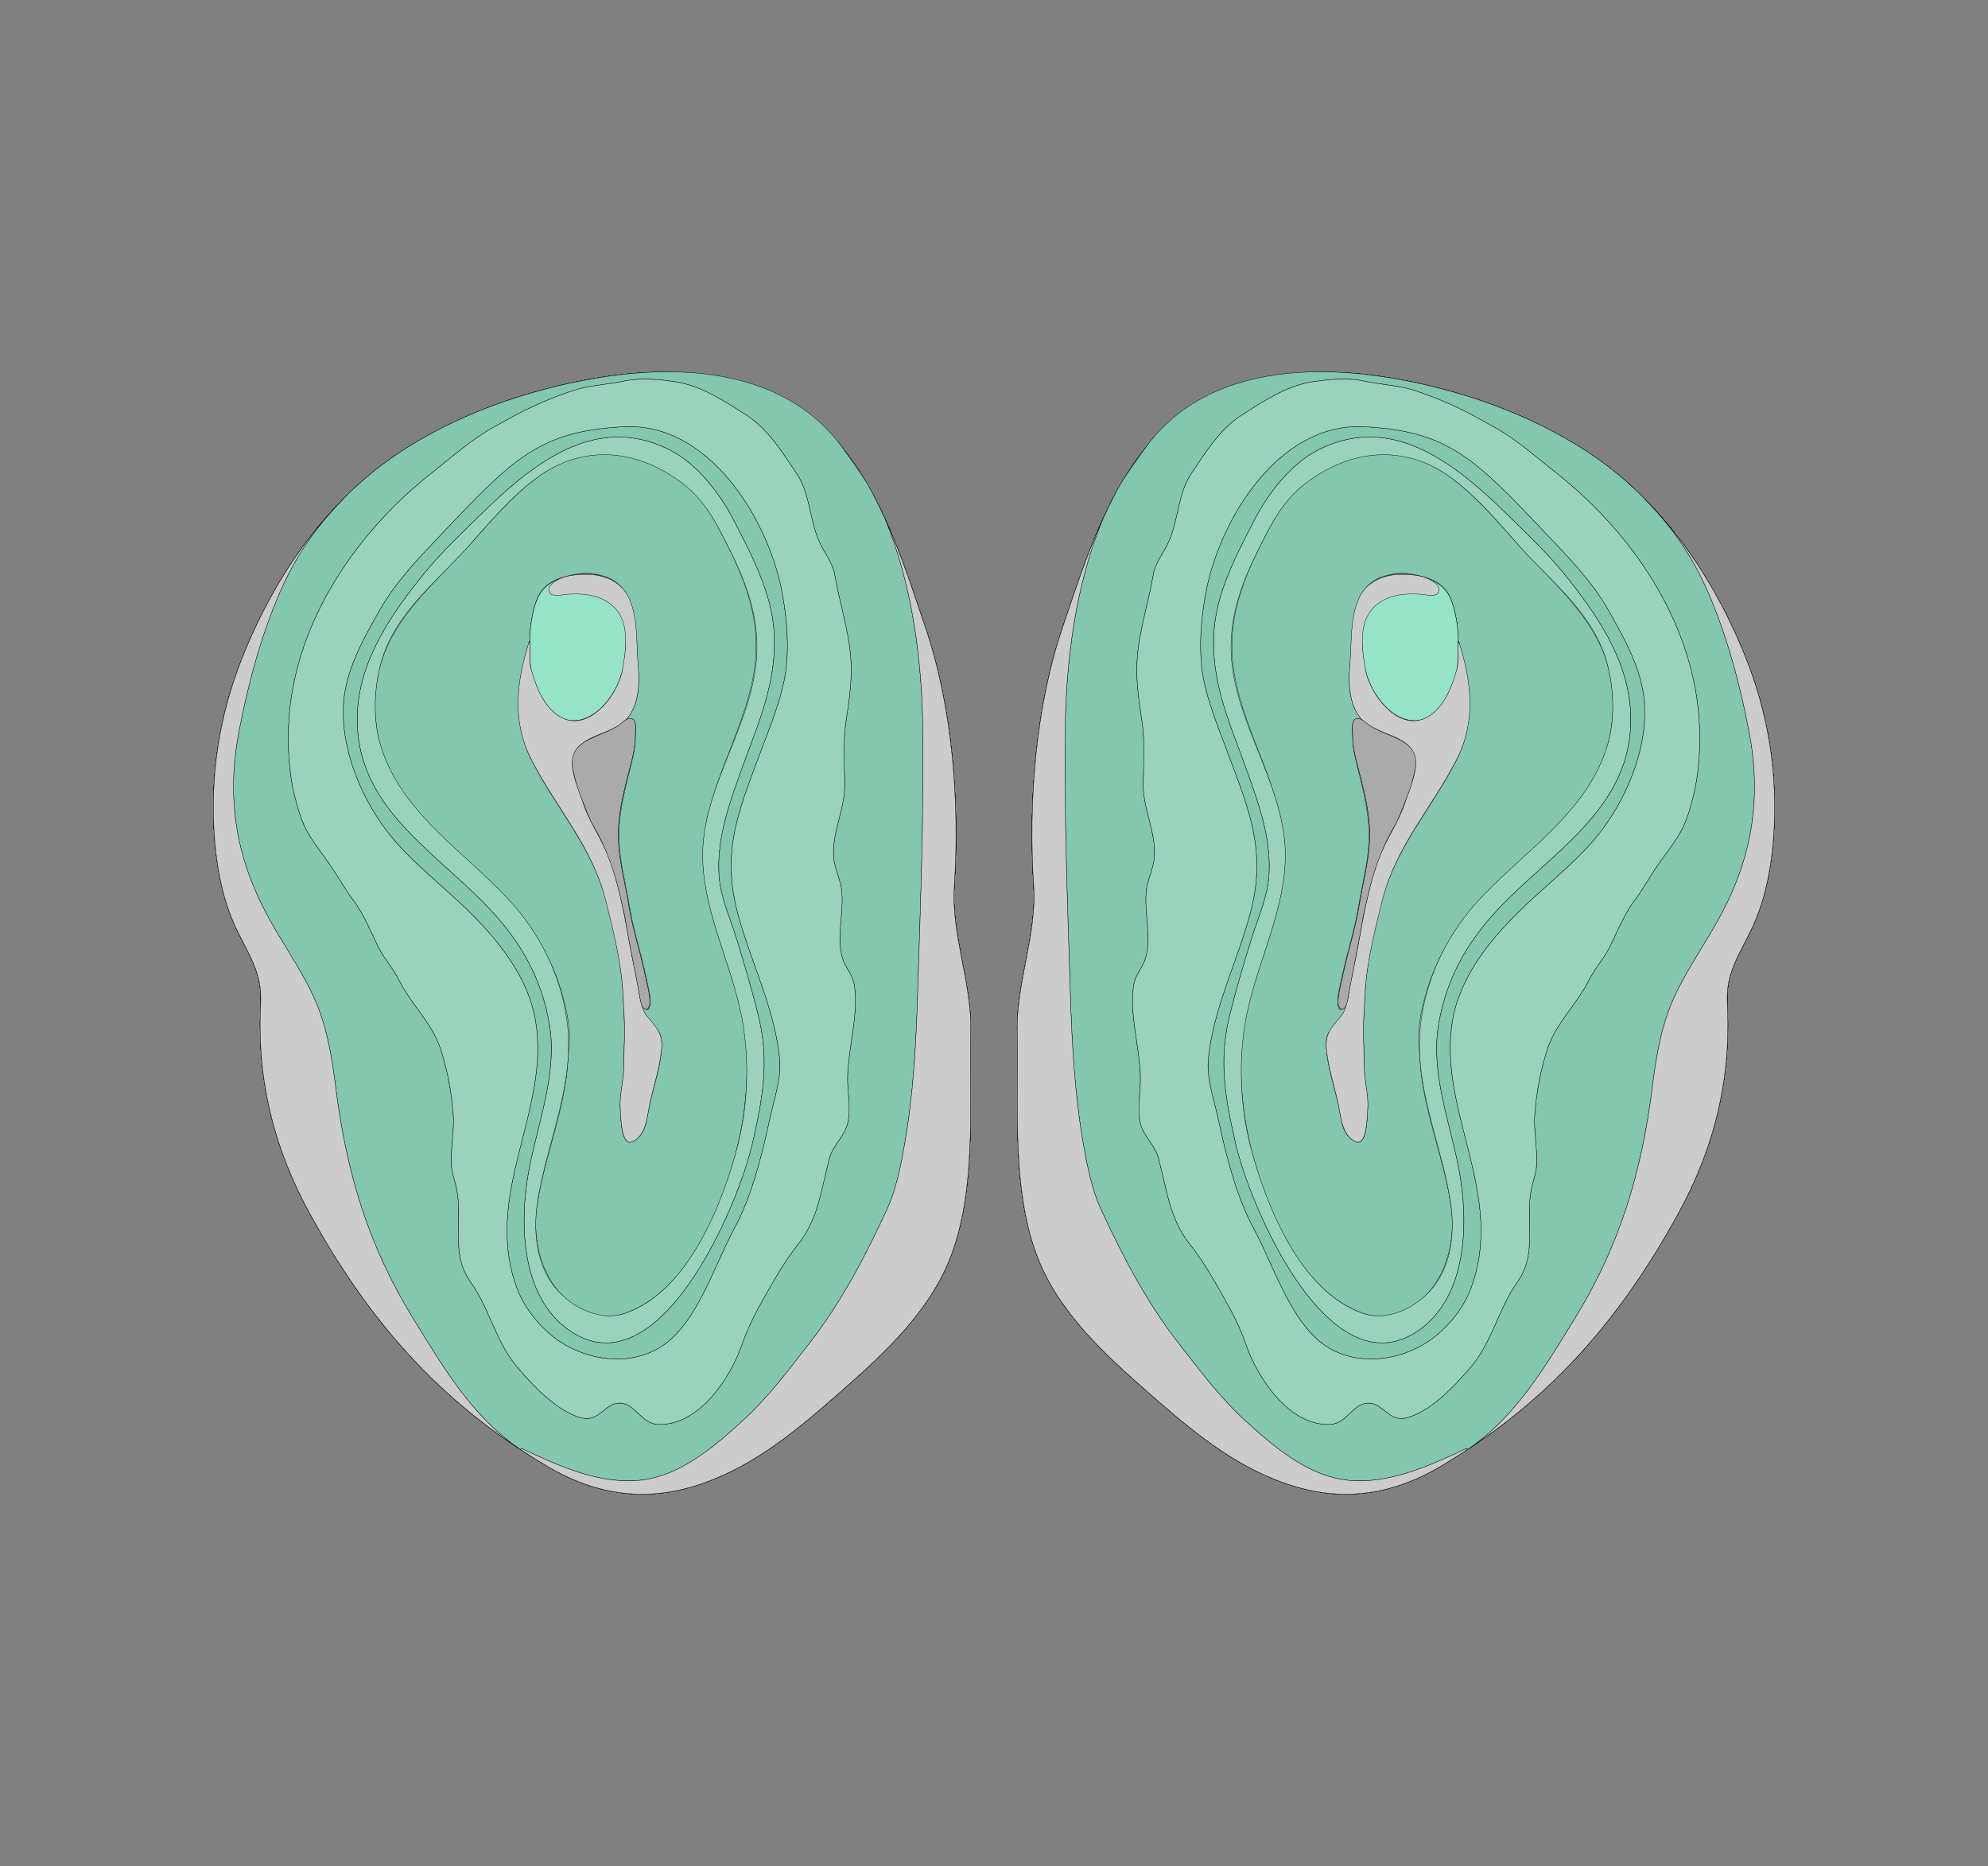 <?xml version="1.0" encoding="utf-8"?>
<!-- Generator: Adobe Illustrator 16.0.0, SVG Export Plug-In . SVG Version: 6.00 Build 0)  -->
<!DOCTYPE svg PUBLIC "-//W3C//DTD SVG 1.1//EN" "http://www.w3.org/Graphics/SVG/1.1/DTD/svg11.dtd">
<svg version="1.1" id="Layer_1" xmlns="http://www.w3.org/2000/svg" xmlns:xlink="http://www.w3.org/1999/xlink" x="0px" y="0px"
	 width="5456px" height="5120px" viewBox="0 0 5456 5120" enable-background="new 0 0 5456 5120" xml:space="preserve">
<rect x="0" y="0" width="5456" height="5120" fill="#808080" stroke="none"/>
<g>
	<g transform="scale(1.0)">
		<g id="_x31_80608862" transform=" scale(1.0, 1.0)">
			<path id="_x31_80608864" fill="#BFDAE3" stroke="#000000" d="M4789.268,1800.138c62.76,155.563,91.904,324.436,77.529,505.057
				c-6.451,80.988-23.543,166.396-58.135,240.344c-34.15,72.976-72.643,121.615-68.164,207.237
				c10.926,208.706-35.773,398.145-137.225,581.639c-163.668,296.021-358.303,516.117-649.521,688.853
				c-124.877,74.07-256.131,97.636-397.098,56.161c-152.174-44.787-272.051-142.286-389.465-244.914
				c-116.752-102.034-242.395-212.936-307.719-356.767c-86.634-190.751-63.264-441.343-67.691-647.354
				c-2.893-134.642,53.951-264.66,45.223-398.733c-15.137-232.523,5.031-492.518,80.525-713.923
				c57.359-168.212,111.775-345.028,223.938-486.044c158.398-199.156,416.201-234.281,655.875-197.701
				c239.867,36.606,502.395,135.578,681.672,301.246C4617.9,1463.586,4718.744,1625.322,4789.268,1800.138z"/>
			<path id="_x31_80608865" fill="#B0FFB8" stroke="#000000" d="M4789.256,1800.121c-70.518-174.809-171.357-336.547-310.25-464.887
				c-179.271-165.666-441.799-264.638-681.658-301.246c-239.668-36.587-497.473-1.453-655.865,197.695
				c-112.164,141.018-166.586,317.829-223.939,486.031c-75.5,221.395-95.674,481.39-80.537,713.906
				c8.73,134.07-48.119,264.087-45.223,398.725c4.426,206.008-18.936,456.596,67.686,647.342
				c65.326,143.835,190.965,254.733,307.709,356.762c117.416,102.628,237.291,200.129,389.461,244.913
				c140.963,41.476,272.217,17.906,397.1-56.156c291.219-172.733,485.844-392.821,649.514-688.84
				c101.449-183.49,148.154-372.922,137.23-581.626c-4.484-85.621,34.012-134.261,68.158-207.231
				c34.594-73.946,51.686-159.358,58.135-240.341C4881.158,2124.557,4852.02,1955.68,4789.256,1800.121z M3876.35,2142.085
				c-5.055,20.516-12.537,39.063-20.359,58.561c-9.145,22.79-16.627,45.215-29.148,66.489
				c-37.893,64.395-61.113,135.449-76.646,208.232c-3.234,15.173-7.65,30.111-10.119,45.434
				c-12.338,76.504-26.094,137.01-38.625,206.098c-1.621,8.96-4.479,44.249-19.363,41.756c-20.688-3.457-2.029-65.785,0.389-78.245
				c10.393-53.542,26.07-105.835,38.615-158.878c7.676-32.494,11.684-65.512,18.578-98.081c0.055-0.274,0.115-0.545,0.172-0.818
				c9.717-48.779,19.752-97.024,19.217-147.038c-0.527-50.236-11.557-99.251-23.631-147.768
				c-10.139-40.731-23.42-79.706-23.127-122.187c0.068-10.287-3.906-38.156,8.193-43.329c14.838-6.333,33.438,16.725,45.023,22.38
				c9.133,4.463,17.5,9.938,26.963,13.617c18.543,7.207,38.656,15.939,56.049,25.514c16.973,9.349,31.65,24.14,35.68,43.775
				C3888.523,2098.661,3881.359,2121.73,3876.35,2142.085z"/>
			<path id="_x31_80608866" fill="#9AD2BD" stroke="#000000" d="M4789.256,1800.121c-70.518-174.809-171.357-336.547-310.25-464.887
				c-179.271-165.666-441.799-264.638-681.658-301.246c-239.668-36.587-497.473-1.453-655.865,197.695
				c-112.164,141.018-166.586,317.829-223.939,486.031c-75.5,221.395-95.674,481.39-80.537,713.906
				c8.73,134.07-48.119,264.087-45.223,398.725c4.426,206.008-18.936,456.596,67.686,647.342
				c65.326,143.835,190.965,254.733,307.709,356.762c117.416,102.628,237.291,200.129,389.461,244.913
				c140.963,41.476,272.217,17.906,397.1-56.156c291.219-172.733,485.844-392.821,649.514-688.84
				c101.449-183.49,148.154-372.922,137.23-581.626c-4.484-85.621,34.012-134.261,68.158-207.231
				c34.594-73.946,51.686-159.358,58.135-240.341C4881.158,2124.557,4852.02,1955.68,4789.256,1800.121z M3876.35,2142.085
				c-5.055,20.516-12.537,39.063-20.359,58.561c-9.145,22.79-16.627,45.215-29.148,66.489
				c-37.893,64.395-61.113,135.449-76.646,208.232c-3.234,15.173-7.65,30.111-10.119,45.434
				c-12.338,76.504-26.094,137.01-38.625,206.098c-1.621,8.96-4.479,44.249-19.363,41.756c-20.688-3.457-2.029-65.785,0.389-78.245
				c10.393-53.542,26.07-105.835,38.615-158.878c7.676-32.494,11.684-65.512,18.578-98.081c0.055-0.274,0.115-0.545,0.172-0.818
				c9.717-48.779,19.752-97.024,19.217-147.038c-0.527-50.236-11.557-99.251-23.631-147.768
				c-10.139-40.731-23.42-79.706-23.127-122.187c0.068-10.287-3.906-38.156,8.193-43.329c14.838-6.333,33.438,16.725,45.023,22.38
				c9.133,4.463,17.5,9.938,26.963,13.617c18.543,7.207,38.656,15.939,56.049,25.514c16.973,9.349,31.65,24.14,35.68,43.775
				C3888.523,2098.661,3881.359,2121.73,3876.35,2142.085z"/>
			<path id="_x31_80608867" fill="#9AD2BD" stroke="#000000" d="M4789.256,1800.121c-70.518-174.809-171.357-336.547-310.25-464.887
				c-179.271-165.666-441.799-264.638-681.658-301.246c-239.668-36.587-497.473-1.453-655.865,197.695
				c-112.164,141.018-166.586,317.829-223.939,486.031c-75.5,221.395-95.674,481.39-80.537,713.906
				c8.73,134.07-48.119,264.087-45.223,398.725c4.426,206.008-18.936,456.596,67.686,647.342
				c65.326,143.835,190.965,254.733,307.709,356.762c117.416,102.628,237.291,200.129,389.461,244.913
				c140.963,41.476,272.217,17.906,397.1-56.156c291.219-172.733,485.844-392.821,649.514-688.84
				c101.449-183.49,148.154-372.922,137.23-581.626c-4.484-85.621,34.012-134.261,68.158-207.231
				c34.594-73.946,51.686-159.358,58.135-240.341C4881.158,2124.557,4852.02,1955.68,4789.256,1800.121z M3876.35,2142.085
				c-5.055,20.516-12.537,39.063-20.359,58.561c-9.145,22.79-16.627,45.215-29.148,66.489
				c-37.893,64.395-61.113,135.449-76.646,208.232c-3.234,15.173-7.65,30.111-10.119,45.434
				c-12.338,76.504-26.094,137.01-38.625,206.098c-1.621,8.96-4.479,44.249-19.363,41.756c-20.688-3.457-2.029-65.785,0.389-78.245
				c10.393-53.542,26.07-105.835,38.615-158.878c7.676-32.494,11.684-65.512,18.578-98.081c0.055-0.274,0.115-0.545,0.172-0.818
				c9.717-48.779,19.752-97.024,19.217-147.038c-0.527-50.236-11.557-99.251-23.631-147.768
				c-10.139-40.731-23.42-79.706-23.127-122.187c0.068-10.287-3.906-38.156,8.193-43.329c14.838-6.333,33.438,16.725,45.023,22.38
				c9.133,4.463,17.5,9.938,26.963,13.617c18.543,7.207,38.656,15.939,56.049,25.514c16.973,9.349,31.65,24.14,35.68,43.775
				C3888.523,2098.661,3881.359,2121.73,3876.35,2142.085z M4001.771,1774.009c-0.367,23.142,0.742,49.249-5.426,71.713
				c-13.918,50.657-50.389,131.318-113.838,131.423c-42.49,0.063-77.506-30.604-101.01-63.665
				c-31.178-43.844-41.789-92.551-43.074-145.603c-0.82-33.96-13.949-66.68-12.797-100.857
				c1.211-35.749,32.951-70.067,65.252-81.447c40.461-14.252,60.188-13.515,95.93-6.058c34.949,7.282,67.74,18.041,87.566,50.244
				c12.037,19.552,18.414,47.874,22.529,70.202C4001.402,1724.354,4002.17,1749.264,4001.771,1774.009z"/>
			<path id="_x31_80608868" fill="#82C7AE" stroke="#000000" d="M4321.791,3618.343
				c123.633-200.473,183.404-401.142,212.746-633.438c10.971-86.879,24.654-172.522,62.008-252.52
				c36.607-78.395,87.854-149.069,128.35-225.414c85.861-161.908,109.594-322.102,75.033-501.422
				c-12.623-65.547-27.643-130.879-46.178-195.159c-18.078-62.645-39.494-124.293-65.311-184.138
				c-41.508-96.208-96.418-176.42-167.611-250.083c-2.615-2.694-5.229-5.393-7.871-8.062c2.648,2.678,10.484,10.748,7.871,8.062
				c-20.85-21.442-20.85-21.442-41.822-40.938c-178.785-166.189-441.797-264.633-681.658-301.242
				c-239.668-36.583-508.377-9.654-655.865,197.698c-63.766,89.647-65.24,92.797-87.346,136.045
				c-17.564,34.366-18.74,39.62-26.998,55.422c-75.057,179.484-101.324,389.406-103.76,572.625
				c-3.227,243.895,6.498,489.076,14.178,732.856c4.322,137.247,11.822,274.874,35.615,410.304
				c10.934,62.227,23.031,124.574,49.633,181.994c58.744,126.797,124.154,252.367,210.393,362.925
				c58.104,74.486,114.738,151.099,184.975,214.845c48.014,43.584,100.813,90.201,159.773,122.334
				c34.77,19.268,71.688,33.557,111.039,39.231c114.375,16.494,233.746-37.982,334.814-85.375c0.246,0.683,0.484,1.226,0.465,1.219
				c0.604-0.404,1.199-0.815,1.801-1.222c0.199,0.971,0.711,2.193,0.859,2.57c2.381-1.568,4.768-3.133,7.135-4.707
				C4162.227,3884.113,4241.053,3749.242,4321.791,3618.343z M4035.92,3751.611c-43.258,50.574-110.395,122.52-176.68,138.799
				c-48.223,11.857-64.137-42.748-105.51-40.666c-43.922,2.229-56.242,57.27-105.477,58.522
				c-110.928,2.833-197.318-127.606-229.361-221.291c-15.508-45.336-36.586-85.2-59.867-126.578
				c-27.643-49.129-57.162-100.825-92.26-144.941c-58.395-73.41-63.652-151.867-87.377-238.301
				c-10.182-37.11-41.273-58.351-50.023-97.106c-9.553-42.255,2.051-86.693,0.479-129.434
				c-2.928-79.991-28.893-162.474-19.295-241.995c3.443-28.577,16.619-42.019,27.691-65.102
				c28.611-59.673-0.996-140.154,8.635-205.277c4.246-28.711,19.229-57.086,21.357-86.175
				c5.084-69.285-31.504-132.117-30.488-200.968c0.855-57.589,4.951-115.557-3.564-172.399
				c-8.611-57.385-17.666-116.824-12.906-174.976c6.234-76.159,31.176-151.972,44.146-227.421
				c5.389-31.299,27.209-57.993,40.453-86.117c29.191-62.025,25.861-134.457,64.119-191.281
				c38.203-56.754,77.721-120.973,136.5-158.961c59.383-38.381,124.367-80.863,192.828-91.802
				c42.449-6.786,99.896-12.301,142.385-2.746c38.785,8.717,94.684,12.251,131.404,23.339
				c43.016,12.989,82.713,29.181,123.227,47.959c37.912,17.572,62.969,32.371,104.121,55.098
				c61.801,34.131,115.76,82.684,170.871,126.135c203.66,160.605,369.701,400.387,390.9,665.863
				c5.725,71.746,2.053,153.366-15.783,223.403c-22.713,89.155-37.197,103.711-89.176,175.557
				c-24.932,34.459-55.879,89.197-69.568,105.44c-21.158,25.106-47.42,81.059-61.42,112.473
				c-23.676,53.098-41.166,61.014-67.166,111.793c-33.908,66.228-88.992,114.191-112.609,186.527
				c-18.555,56.821-29.387,116.081-34.27,175.603c-4.033,49.271,7.975,97.274,4.473,145.689
				c-1.559,21.607-10.502,42.317-14.512,64.104c-16.51,89.52,17.672,175.287-37.479,252.445
				C4112.375,3590.072,4095.533,3681.89,4035.92,3751.611z"/>
			<path id="_x31_80608872" fill="#82C7AE" stroke="#000000" d="M3717.494,1943.223c-16.424-36.621-15.846-80.475-12.146-119.598
				c4.863-51.455,1.414-128.739,26.596-183.229c12.121-26.228,30.879-47.176,60.385-57.417
				c35.875-12.455,64.863-11.984,95.518-5.193c34.752,7.697,67.355,18.881,86.939,51.599c11.889,19.862,18.105,48.532,22.088,71.127
				c4.361,24.686,5.01,49.852,4.494,74.848l1.475-15.549c34.391,112.561,48.254,222.272-8.129,330.854
				c-68.584,132.092-166.105,236.995-203.643,385.737c-21.693,85.927-39.74,156.721-44.545,245.761
				c-2.408,44.702-6.086,93.746-4,138.625c1.412,30.492-0.295,62.667,3.246,93.665c3.436,30.108,9.869,65.304,7.416,96.248
				c-1.35,17.115-1.631,97.074-33.498,81.479c-37.328-18.258-37.488-58.173-44.9-93.542c-10.543-50.331-30.07-104.68-33.926-155.725
				c-0.766-10.162-1.98-27.647,0.762-37.457c4.33-15.516,10.854-19.809,20.871-31.973c5.24-6.357,31.354-36.003,31.793-54.497
				c-4.188,8.357-16.68,15.772-19.521,8.192c-8.195-21.88,0.197-47.777,4.428-69.341c10.602-53.983,26.449-106.65,39.191-160.105
				c7.787-32.75,11.936-66.063,18.957-98.897c0.055-0.274,0.113-0.551,0.166-0.823c9.91-49.174,20.125-97.813,19.828-148.337
				c-0.291-50.747-11.037-100.368-22.83-149.489c-9.895-41.242-22.934-80.744-22.445-123.647
				c0.148-12.651-7.924-59.791,28.129-39.063C3727.666,1964.077,3718.979,1946.533,3717.494,1943.223z M3895.408,2810.115
				c18.188-128.442,76.713-243.959,164.326-337.168c126.486-134.58,299.693-241.485,352.729-429.721
				c23.49-83.353,18.078-187.776-18.162-267.702c-50.604-111.607-151.287-196.459-232.258-286.361
				c-62.043-68.886-150.432-175.599-247.027-219.045c-109.346-49.182-229.012-26.741-329.271,49.374
				c-62.225,47.243-94.443,112.917-128.686,181.388c-44.35,88.671-77.348,176.589-76.133,276.928
				c2.168,180.05,120.439,338.959,142.506,517.283c21.063,170.256-69.217,327.934-103.324,489.85
				c-24.748,117.437-15.258,250.717,13.717,367.283c40.521,163.05,135.734,390.978,307.014,451.331
				c67.996,23.957,135.619-6.079,179.643-57.121c57.098-66.206,74.307-158.789,61.379-241.422
				c-20.926-133.827-75.748-258-84.223-390.6C3895.383,2879.208,3890.232,2846.718,3895.408,2810.115z"/>
			<path id="_x31_80608871" fill="#9AD2BD" stroke="#000000" d="M3612.561,1237.179c-71.246,37.583-132.975,117.864-169.348,188.376
				c-49.494,95.947-105.395,200.012-111.865,310.02c-7.959,135.361,42.494,246.236,87.17,369.684
				c34.168,94.458,69.709,191.059,64.332,292.113c-3.373,63.258-29.682,117.527-48.098,177.408
				c-22.297,72.48-44.781,147.04-62.127,220.424c-28.104,118.918-9.203,222.909,17.918,340.884
				c42.201,183.511,258.551,678.519,499.656,516.637c139.799-93.86,141.014-304.823,113.117-448.486
				c-24.973-128.605-77.842-262.538-54.762-395.366c21.543-123.923,76.865-221.776,161.322-312.437
				c143.689-154.26,357.408-271.842,365.6-508.188c5.301-152.977-77.52-280.888-168.557-396.5
				c-32.746-41.594-68.848-80.709-106.207-117.299C4052.008,1328.791,3853.404,1110.128,3612.561,1237.179z M4161.84,1489.229
				c79.084,90.623,177.57,165.645,228.918,275.646c36.781,78.771,46.018,190.147,22.814,272.883
				c-52.398,186.857-223.459,291.901-349.887,426.352c-87.576,93.116-145.828,208.033-163.49,335.367
				c-5.029,36.282-5.643,71.675-3.215,106.511c9.139,131.185,61.373,254.34,83.031,386.618
				c13.367,81.685,5.877,178.598-51.168,244.688c-43.986,50.958-119.586,89.321-188.004,66.263
				c-172.338-58.094-267.996-299.67-309.467-460.693c-29.654-115.113-33.049-247.234-8.75-363.729
				c33.506-160.617,123.453-317.577,101.492-485.923c-22.996-176.319-142.551-332.486-145.57-510.708
				c-1.693-99.317,31.043-186.671,75.18-274.881c34.076-68.114,66.131-133.432,128.418-180.802
				c106.85-81.253,227.818-102.89,340.482-51.6C4009.262,1314.658,4089.965,1406.866,4161.84,1489.229z"/>
			<path id="_x31_80608870" fill="#82C7AE" stroke="#000000" d="M4219.721,2453.527c49.535-44.504,98.311-87.074,137.721-129.333
				c91.619-98.243,159.307-244.396,156.723-378.67c-1.895-98.427-52.271-187.377-100.264-271.903
				c-44.879-79.054-111.189-146.814-174.025-212.98c-192.369-202.561-265.486-278.885-498.246-289.906
				c-229.998-10.889-390.307,249.003-429.992,443.939c-13.424,65.895-20.57,139.122-14.723,206.382
				c7.066,81.358,44.279,168.95,72.795,245.552c50.455,135.527,99.705,248.287,71.172,396.627
				c-26.977,140.25-109.301,286.01-124.652,440.966c-5.498,55.499,15.016,109.75,27.766,169.502
				c22.113,103.623,50.959,213.102,96.68,297.416c51.279,94.571,92.742,230.156,173.602,303.225
				c85.914,77.651,217.064,66.359,307.393,5.181c49.543-33.543,94.105-87.836,115.115-143.851
				c96.883-258.284-92.959-489.368-50.201-735.989C4010.004,2664.669,4109.982,2552.134,4219.721,2453.527z M3948.557,2808.869
				c-23.082,132.829,29.789,266.762,54.762,395.367c27.895,143.663,26.68,354.625-113.119,448.486
				c-241.105,161.883-457.457-333.127-499.654-516.637c-27.123-117.975-46.023-221.966-17.92-340.884
				c17.346-73.385,39.83-147.943,62.127-220.424c18.416-59.881,44.727-114.15,48.098-177.408
				c5.379-101.053-30.164-197.656-64.33-292.114c-44.676-123.447-95.129-234.323-87.172-369.684
				c6.469-110.008,62.371-214.071,111.867-310.019c36.371-70.512,98.1-150.792,169.346-188.376
				c240.846-127.049,439.447,91.614,588.152,237.268c37.359,36.591,73.461,75.705,106.209,117.3
				c91.035,115.609,173.857,243.521,168.557,396.499c-8.193,236.346-221.912,353.927-365.602,508.188
				C4025.422,2587.094,3970.098,2684.946,3948.557,2808.869z"/>
			<path id="_x31_80608869" fill="#9AD2BD" stroke="#000000" d="M3599.32,1048.143c-68.461,10.938-133.443,53.422-192.828,91.801
				c-58.777,37.988-98.297,102.208-136.5,158.962c-38.256,56.824-34.926,129.255-64.119,191.28
				c-13.242,28.125-35.063,54.818-40.451,86.118c-12.973,75.448-37.914,151.261-44.146,227.42
				c-4.762,58.15,4.295,117.591,12.906,174.977c8.516,56.842,4.418,114.809,3.564,172.398
				c-1.018,68.85,35.57,131.682,30.488,200.968c-2.131,29.088-17.111,57.464-21.357,86.175
				c-9.633,65.124,19.977,145.606-8.635,205.277c-11.072,23.082-24.248,36.523-27.691,65.101
				c-9.6,79.523,16.367,162.005,19.295,241.997c1.57,42.74-10.033,87.179-0.48,129.432c8.75,38.757,39.844,59.998,50.025,97.108
				c23.723,86.432,28.982,164.889,87.377,238.3c35.096,44.115,64.615,95.813,92.258,144.941
				c23.281,41.378,44.359,81.242,59.869,126.578c32.043,93.685,118.434,224.123,229.359,221.29
				c49.234-1.252,61.557-56.293,105.477-58.522c41.375-2.082,57.287,52.523,105.512,40.667
				c66.283-16.278,133.422-88.225,176.68-138.799c59.615-69.722,76.453-161.538,128.801-234.787
				c55.15-77.157,20.969-162.923,37.479-252.442c4.012-21.788,12.951-42.497,14.512-64.104c3.504-48.415-8.504-96.419-4.471-145.689
				c4.881-59.521,15.715-118.78,34.268-175.604c23.617-72.335,78.703-120.301,112.609-186.526
				c26.002-50.779,43.49-58.698,67.166-111.794c14.002-31.414,40.264-87.366,61.42-112.471
				c13.689-16.245,44.639-70.982,69.568-105.441c51.979-71.847,66.465-86.402,89.178-175.557
				c17.836-70.038,21.506-151.658,15.781-223.404c-21.197-265.476-187.24-505.258-390.9-665.862
				c-55.111-43.452-109.07-92.006-170.871-126.137c-41.15-22.727-66.209-37.526-104.119-55.098
				c-40.514-18.778-80.213-34.971-123.229-47.959c-36.721-11.088-92.619-14.622-131.404-23.339
				C3699.217,1035.841,3641.771,1041.358,3599.32,1048.143z M4239.875,1460.642c62.838,66.165,129.146,133.926,174.025,212.98
				c47.994,84.525,98.369,173.476,100.264,271.903c2.584,134.273-65.104,280.427-156.721,378.67
				c-39.41,42.258-88.188,84.829-137.723,129.333c-109.738,98.606-209.717,211.142-233.137,346.158
				c-42.76,246.623,147.084,477.705,50.201,735.99c-21.012,56.015-65.574,110.309-115.117,143.851
				c-90.326,61.179-221.477,72.472-307.393-5.18c-80.857-73.069-122.322-208.655-173.602-303.226
				c-45.719-84.315-74.566-193.793-96.68-297.417c-12.748-59.751-33.264-114.002-27.766-169.501
				c15.354-154.956,97.676-300.716,124.654-440.966c28.531-148.341-20.717-261.102-71.172-396.627
				c-28.518-76.601-65.729-164.195-72.795-245.553c-5.85-67.26,1.299-140.486,14.721-206.381
				c39.686-194.937,199.994-454.828,429.992-443.939C3974.389,1181.758,4047.506,1258.081,4239.875,1460.642z"/>
			<path id="_x31_80608873" fill="#9DF0D2" stroke="#000000" d="M3738.424,1767.876c1.285,53.052,11.896,101.759,43.074,145.603
				c23.506,33.062,58.52,63.73,101.012,63.665c63.447-0.105,99.918-80.766,113.836-131.423c6.17-22.463,5.061-48.57,5.426-71.712
				c0.4-24.745-0.369-49.654-4.865-74.049c-4.113-22.329-10.494-50.651-22.529-70.201c-19.826-32.204-52.617-42.964-87.566-50.245
				c-35.742-7.455-55.469-8.193-95.93,6.058c-32.299,11.379-64.043,45.699-65.25,81.449
				C3724.477,1701.196,3737.605,1733.915,3738.424,1767.876z"/>
			<path id="_x31_80608874" fill="#95E4C8" stroke="#000000" d="M3738.424,1767.876c1.285,53.052,11.896,101.759,43.074,145.603
				c23.506,33.062,58.52,63.73,101.012,63.665c63.447-0.105,99.918-80.766,113.836-131.423c6.17-22.463,5.061-48.57,5.426-71.712
				c0.4-24.745-0.369-49.654-4.865-74.049c-4.113-22.329-10.494-50.651-22.529-70.201c-19.826-32.204-52.617-42.964-87.566-50.245
				c-35.742-7.455-55.469-8.193-95.93,6.058c-32.299,11.379-64.043,45.699-65.25,81.449
				C3724.477,1701.196,3737.605,1733.915,3738.424,1767.876z"/>
			<path id="_x31_80608876" fill="#CCCCCC" stroke="#000000" d="M3704.311,2708.706c-0.535,2.433-7.244,59.396-22.166,77.426
				c-24.111,29.138-45.406,47.579-42.043,88.851c4.111,50.493,21.861,103.829,32.684,153.554
				c7.619,34.939,9.328,85.926,46.902,103.645c32.088,15.134,32.592-71.139,33.875-88.096c2.316-30.658-4.197-59.855-7.793-89.631
				c-3.695-30.65-1.674-63.498-3.244-93.665c-2.303-44.408,1.422-87.854,3.637-132.126c4.41-88.191,26.271-173.271,47.654-258.537
				c37.01-147.611,134.482-252.401,202.756-383.828c56.133-108.034,41.691-216.506,6.615-327.604
				c-4.73,24.605,1.834,49.984-4.283,74.453c-10.771,43.115-31.094,95.646-66.645,124.325
				c-83.48,67.259-172.127-47.701-184.898-120.889c-13.084-75.02-23.027-162.264,64.059-196.356
				c27.625-10.815,57.006-11.377,86.201-9.758c9.564,0.527,42.619,8.249,48.879-3.299c10.385-19.155-10.846-30.671-24.564-37.956
				c-21.418-11.364-51.736-12.911-75.287-13.046c-49.076-0.283-97.074,19.779-117.514,66.295
				c-25.066,57.063-18.982,121.887-24.492,182.271c-3.846,42.2-2.822,90.854,17.941,129.024
				c32.766,60.234,117.838,55.206,150.574,101.669c29.465,41.819-3.693,101.608-15.203,140.719
				c-16.477,55.984-52.836,104.062-73.551,158.411c-17.283,45.349-27.84,89.081-37.865,136.521
				c-10.396,49.129-17.525,98.174-27.041,142.336C3714.232,2657.848,3709.668,2684.287,3704.311,2708.706z"/>
			<path id="_x31_80608877" fill="#CCCCCC" stroke="#000000" d="M4024.264,3976.116c0.02,0.006-0.219-0.535-0.465-1.219
				c-101.068,47.394-220.439,101.871-334.814,85.376c-39.354-5.676-76.271-19.964-111.039-39.232
				c-58.959-32.131-111.76-78.75-159.771-122.334c-70.238-63.745-126.873-140.357-184.977-214.845
				c-86.238-110.556-151.646-236.128-210.395-362.924c-26.6-57.42-38.695-119.768-49.631-181.995
				c-23.793-135.429-31.291-273.058-35.615-410.303c-7.68-243.78-17.406-488.962-14.18-732.857
				c2.436-183.22,28.703-393.142,103.764-572.625c-43.586,95.261-76.086,196.43-109.59,294.666
				c-75.49,221.389-95.658,481.374-80.521,713.882c8.727,134.063-48.115,264.074-45.227,398.708
				c4.424,206-18.944,456.581,67.691,647.314c65.314,143.828,190.959,254.719,307.705,356.744
				c117.414,102.623,237.287,200.115,389.457,244.901c140.971,41.472,272.227,17.902,397.1-56.165
				c25.098-14.885,49.463-30.133,73.168-45.74c-0.146-0.375-0.658-1.602-0.859-2.572
				C4025.463,3975.299,4024.867,3975.712,4024.264,3976.116z"/>
			<path id="_x31_80608878" fill="#CCCCCC" stroke="#000000" d="M4789.268,1800.201
				c-64.639-160.236-154.768-309.477-276.313-432.091c75.037,75.874,132.459,158.417,175.484,258.144
				c25.816,59.845,47.232,121.493,65.309,184.138c18.537,64.28,33.557,129.612,46.178,195.159
				c34.563,179.322,10.83,339.515-75.031,501.423c-40.496,76.343-91.742,147.02-128.35,225.413
				c-37.354,79.998-51.037,165.643-62.008,252.52c-29.344,232.296-89.113,432.965-212.746,633.438
				c-80.744,130.908-159.576,265.791-287.762,354.436c247.566-164.712,421.09-370.443,569.244-638.39
				c101.449-183.485,148.146-372.911,137.223-581.606c-4.48-85.616,34.014-134.255,68.16-207.228
				c34.594-73.944,51.688-159.345,58.137-240.328C4881.176,2124.618,4852.031,1955.752,4789.268,1800.201z"/>
			<path id="_x31_80608875" fill="#AAAAAA" stroke="#000000" d="M3739.842,2432.632c9.717-48.778,19.75-97.023,19.217-147.037
				c-0.527-50.236-11.557-99.251-23.631-147.769c-10.139-40.73-23.42-79.706-23.129-122.186c0.068-10.287-3.904-38.156,8.193-43.329
				c14.838-6.333,33.439,16.724,45.025,22.379c9.133,4.464,17.5,9.938,26.963,13.618c18.543,7.207,38.656,15.939,56.049,25.514
				c16.973,9.348,31.65,24.14,35.678,43.776c4.318,21.061-2.848,44.13-7.857,64.485c-5.057,20.515-12.537,39.063-20.359,58.561
				c-9.145,22.79-16.627,45.214-29.148,66.489c-37.893,64.394-61.113,135.448-76.646,208.231
				c-3.234,15.173-7.65,30.111-10.119,45.435c-12.338,76.503-26.094,137.009-38.625,206.097c-1.621,8.96-4.479,44.249-19.363,41.756
				c-20.688-3.457-2.029-65.783,0.387-78.245c10.393-53.542,26.072-105.835,38.617-158.877
				c7.676-32.494,11.684-65.512,18.578-98.081C3739.723,2433.178,3739.785,2432.906,3739.842,2432.632z"/>
		</g>
	</g>
	<g transform="scale(1.0)">
		<g id="_x31_80608862_1_" transform=" scale(1.0, 1.0)">
			<path id="_x31_80608864_1_" fill="#BFDAE3" stroke="#000000" d="M976.988,1335.238
				c179.277-165.668,441.806-264.64,681.673-301.246c239.673-36.58,497.476-1.455,655.874,197.701
				c112.163,141.016,166.579,317.832,223.938,486.044c75.494,221.405,95.662,481.399,80.525,713.923
				c-8.729,134.073,48.115,264.092,45.222,398.733c-4.427,206.011,18.942,456.603-67.69,647.354
				c-65.324,143.831-190.967,254.732-307.719,356.767c-117.415,102.628-237.292,200.127-389.466,244.914
				c-140.966,41.475-272.22,17.909-397.098-56.161c-291.219-172.735-485.853-392.831-649.521-688.853
				c-101.451-183.494-148.15-372.933-137.225-581.639c4.478-85.622-34.014-134.262-68.164-207.237
				c-34.593-73.948-51.685-159.355-58.135-240.344c-14.375-180.621,14.77-349.494,77.528-505.057
				C737.256,1625.322,838.1,1463.586,976.988,1335.238z"/>
			<path id="_x31_80608865_1_" fill="#B0FFB8" stroke="#000000" d="M589.225,2305.168c6.449,80.982,23.541,166.395,58.135,240.341
				c34.146,72.971,72.642,121.61,68.158,207.231c-10.924,208.704,35.78,398.136,137.229,581.626
				c163.671,296.019,358.295,516.106,649.515,688.84c124.883,74.063,256.137,97.632,397.1,56.156
				c152.17-44.784,272.044-142.285,389.46-244.913c116.745-102.028,242.383-212.927,307.71-356.762
				c86.621-190.746,63.26-441.334,67.686-647.342c2.896-134.638-53.953-264.654-45.224-398.725
				c15.138-232.517-5.037-492.512-80.536-713.906c-57.354-168.202-111.776-345.013-223.939-486.031
				c-158.393-199.148-416.197-234.283-655.866-197.695c-239.858,36.608-502.386,135.58-681.658,301.246
				c-138.892,128.34-239.732,290.078-310.249,464.887C603.981,1955.68,574.842,2124.557,589.225,2305.168z M1571.792,2077.597
				c4.029-19.636,18.707-34.426,35.679-43.775c17.394-9.575,37.506-18.307,56.049-25.514c9.464-3.68,17.83-9.154,26.964-13.617
				c11.585-5.656,30.186-28.713,45.023-22.38c12.099,5.173,8.125,33.042,8.193,43.329c0.292,42.48-12.989,81.455-23.128,122.187
				c-12.074,48.516-23.103,97.531-23.63,147.767c-0.535,50.014,9.499,98.259,19.217,147.038c0.056,0.273,0.117,0.544,0.171,0.818
				c6.895,32.569,10.903,65.587,18.578,98.081c12.545,53.043,28.223,105.336,38.616,158.878c2.418,12.46,21.076,74.788,0.389,78.245
				c-14.885,2.493-17.742-32.796-19.363-41.756c-12.531-69.088-26.288-129.594-38.625-206.098
				c-2.47-15.322-6.886-30.261-10.12-45.434c-15.533-72.783-38.754-143.838-76.646-208.232
				c-12.521-21.274-20.003-43.699-29.147-66.489c-7.823-19.497-15.305-38.045-20.36-58.561
				C1574.64,2121.73,1567.476,2098.661,1571.792,2077.597z"/>
			<path id="_x31_80608866_1_" fill="#9AD2BD" stroke="#000000" d="M589.225,2305.168c6.449,80.982,23.541,166.395,58.135,240.341
				c34.146,72.971,72.642,121.61,68.158,207.231c-10.924,208.704,35.78,398.136,137.229,581.626
				c163.671,296.019,358.295,516.106,649.515,688.84c124.883,74.063,256.137,97.632,397.1,56.156
				c152.17-44.784,272.044-142.285,389.46-244.913c116.745-102.028,242.383-212.927,307.71-356.762
				c86.621-190.746,63.26-441.334,67.686-647.342c2.896-134.638-53.953-264.654-45.224-398.725
				c15.138-232.517-5.037-492.512-80.536-713.906c-57.354-168.202-111.776-345.013-223.939-486.031
				c-158.393-199.148-416.197-234.283-655.866-197.695c-239.858,36.608-502.386,135.58-681.658,301.246
				c-138.892,128.34-239.732,290.078-310.249,464.887C603.981,1955.68,574.842,2124.557,589.225,2305.168z M1571.792,2077.597
				c4.029-19.636,18.707-34.426,35.679-43.775c17.394-9.575,37.506-18.307,56.049-25.514c9.464-3.68,17.83-9.154,26.964-13.617
				c11.585-5.656,30.186-28.713,45.023-22.38c12.099,5.173,8.125,33.042,8.193,43.329c0.292,42.48-12.989,81.455-23.128,122.187
				c-12.074,48.516-23.103,97.531-23.63,147.767c-0.535,50.014,9.499,98.259,19.217,147.038c0.056,0.273,0.117,0.544,0.171,0.818
				c6.895,32.569,10.903,65.587,18.578,98.081c12.545,53.043,28.223,105.336,38.616,158.878c2.418,12.46,21.076,74.788,0.389,78.245
				c-14.885,2.493-17.742-32.796-19.363-41.756c-12.531-69.088-26.288-129.594-38.625-206.098
				c-2.47-15.322-6.886-30.261-10.12-45.434c-15.533-72.783-38.754-143.838-76.646-208.232
				c-12.521-21.274-20.003-43.699-29.147-66.489c-7.823-19.497-15.305-38.045-20.36-58.561
				C1574.64,2121.73,1567.476,2098.661,1571.792,2077.597z"/>
			<path id="_x31_80608867_1_" fill="#9AD2BD" stroke="#000000" d="M589.225,2305.168c6.449,80.982,23.541,166.395,58.135,240.341
				c34.146,72.971,72.642,121.61,68.158,207.231c-10.924,208.704,35.78,398.136,137.229,581.626
				c163.671,296.019,358.295,516.106,649.515,688.84c124.883,74.063,256.137,97.632,397.1,56.156
				c152.17-44.784,272.044-142.285,389.46-244.913c116.745-102.028,242.383-212.927,307.71-356.762
				c86.621-190.746,63.26-441.334,67.686-647.342c2.896-134.638-53.953-264.654-45.224-398.725
				c15.138-232.517-5.037-492.512-80.536-713.906c-57.354-168.202-111.776-345.013-223.939-486.031
				c-158.393-199.148-416.197-234.283-655.866-197.695c-239.858,36.608-502.386,135.58-681.658,301.246
				c-138.892,128.34-239.732,290.078-310.249,464.887C603.981,1955.68,574.842,2124.557,589.225,2305.168z M1571.792,2077.597
				c4.029-19.636,18.707-34.426,35.679-43.775c17.394-9.575,37.506-18.307,56.049-25.514c9.464-3.68,17.83-9.154,26.964-13.617
				c11.585-5.656,30.186-28.713,45.023-22.38c12.099,5.173,8.125,33.042,8.193,43.329c0.292,42.48-12.989,81.455-23.128,122.187
				c-12.074,48.516-23.103,97.531-23.63,147.767c-0.535,50.014,9.499,98.259,19.217,147.038c0.056,0.273,0.117,0.544,0.171,0.818
				c6.895,32.569,10.903,65.587,18.578,98.081c12.545,53.043,28.223,105.336,38.616,158.878c2.418,12.46,21.076,74.788,0.389,78.245
				c-14.885,2.493-17.742-32.796-19.363-41.756c-12.531-69.088-26.288-129.594-38.625-206.098
				c-2.47-15.322-6.886-30.261-10.12-45.434c-15.533-72.783-38.754-143.838-76.646-208.232
				c-12.521-21.274-20.003-43.699-29.147-66.489c-7.823-19.497-15.305-38.045-20.36-58.561
				C1574.64,2121.73,1567.476,2098.661,1571.792,2077.597z M1459.096,1699.959c4.114-22.328,10.492-50.649,22.528-70.202
				c19.826-32.203,52.618-42.962,87.567-50.244c35.742-7.457,55.468-8.194,95.93,6.058c32.3,11.38,64.041,45.699,65.251,81.447
				c1.152,34.177-11.976,66.897-12.797,100.857c-1.284,53.052-11.896,101.759-43.073,145.603
				c-23.505,33.061-58.52,63.728-101.011,63.665c-63.448-0.105-99.919-80.766-113.837-131.423
				c-6.169-22.464-5.06-48.571-5.426-71.713C1453.83,1749.264,1454.598,1724.354,1459.096,1699.959z"/>
			<path id="_x31_80608868_1_" fill="#82C7AE" stroke="#000000" d="M1421.942,3972.756c2.367,1.574,4.753,3.139,7.135,4.707
				c0.147-0.377,0.659-1.6,0.859-2.57c0.601,0.406,1.196,0.817,1.8,1.222c-0.019,0.007,0.219-0.536,0.465-1.219
				c101.069,47.393,220.44,101.869,334.814,85.375c39.353-5.675,76.271-19.964,111.04-39.231
				c58.96-32.133,111.76-78.75,159.772-122.334c70.237-63.746,126.872-140.358,184.975-214.845
				c86.239-110.558,151.648-236.128,210.394-362.925c26.601-57.42,38.698-119.768,49.633-181.994
				c23.792-135.43,31.292-273.057,35.614-410.304c7.681-243.78,17.405-488.961,14.179-732.856
				c-2.436-183.22-28.703-393.142-103.76-572.625c-8.259-15.802-9.435-21.056-26.998-55.422
				c-22.105-43.248-23.581-46.398-87.346-136.045c-147.489-207.352-416.198-234.281-655.866-197.698
				c-239.86,36.609-502.872,135.052-681.658,301.242c-20.972,19.496-20.972,19.496-41.821,40.938
				c-2.614,2.686,5.223-5.384,7.871-8.062c-2.643,2.669-5.257,5.368-7.871,8.062c-71.193,73.662-126.104,153.875-167.612,250.083
				c-25.816,59.845-47.231,121.493-65.31,184.138c-18.536,64.279-33.556,129.612-46.178,195.159
				c-34.561,179.321-10.828,339.514,75.032,501.422c40.497,76.345,91.742,147.02,128.35,225.414
				c37.354,79.997,51.038,165.641,62.009,252.52c29.342,232.296,89.113,432.965,212.746,633.438
				C1214.947,3749.242,1293.774,3884.113,1421.942,3972.756z M1291.282,3516.824c-55.15-77.158-20.969-162.926-37.479-252.445
				c-4.01-21.786-12.953-42.496-14.512-64.104c-3.502-48.415,8.506-96.419,4.472-145.689
				c-4.883-59.521-15.715-118.781-34.269-175.603c-23.618-72.336-78.702-120.3-112.61-186.527
				c-25.999-50.779-43.49-58.695-67.165-111.793c-14-31.414-40.262-87.366-61.42-112.473
				c-13.689-16.243-44.637-70.981-69.568-105.44c-51.979-71.846-66.464-86.401-89.177-175.557
				c-17.836-70.038-21.508-151.658-15.782-223.403c21.198-265.476,187.24-505.257,390.9-665.863
				c55.11-43.452,109.069-92.004,170.87-126.135c41.152-22.727,66.21-37.526,104.122-55.098
				c40.513-18.778,80.21-34.97,123.226-47.959c36.721-11.088,92.619-14.622,131.405-23.339c42.488-9.555,99.936-4.04,142.385,2.746
				c68.461,10.938,133.445,53.42,192.828,91.802c58.778,37.988,98.296,102.207,136.5,158.961
				c38.258,56.824,34.927,129.255,64.119,191.281c13.244,28.125,35.064,54.818,40.452,86.117
				c12.972,75.449,37.913,151.262,44.146,227.421c4.761,58.152-4.295,117.591-12.906,174.976
				c-8.516,56.842-4.419,114.811-3.564,172.399c1.017,68.851-35.571,131.683-30.488,200.968
				c2.13,29.089,17.112,57.464,21.357,86.175c9.632,65.123-19.976,145.604,8.635,205.277c11.072,23.083,24.248,36.524,27.691,65.102
				c9.598,79.521-16.366,162.004-19.295,241.995c-1.571,42.74,10.031,87.179,0.479,129.434
				c-8.75,38.756-39.842,59.996-50.024,97.106c-23.724,86.434-28.982,164.891-87.377,238.301
				c-35.098,44.116-64.616,95.813-92.259,144.941c-23.281,41.378-44.359,81.242-59.868,126.578
				c-32.042,93.685-118.434,224.124-229.36,221.291c-49.234-1.253-61.555-56.294-105.477-58.522
				c-41.374-2.082-57.287,52.523-105.511,40.666c-66.284-16.279-133.421-88.225-176.679-138.799
				C1360.466,3681.89,1343.625,3590.072,1291.282,3516.824z"/>
			<path id="_x31_80608872_1_" fill="#82C7AE" stroke="#000000" d="M1715.809,1977.474c36.052-20.728,27.98,26.412,28.128,39.063
				c0.489,42.904-12.551,82.405-22.445,123.647c-11.793,49.121-22.538,98.742-22.829,149.489
				c-0.297,50.524,9.918,99.163,19.827,148.337c0.054,0.272,0.112,0.549,0.167,0.823c7.021,32.835,11.169,66.147,18.957,98.897
				c12.741,53.455,28.59,106.122,39.191,160.105c4.229,21.563,12.623,47.461,4.427,69.341c-2.841,7.58-15.333,0.165-19.521-8.192
				c0.439,18.494,26.552,48.14,31.793,54.497c10.018,12.164,16.54,16.457,20.87,31.973c2.743,9.81,1.528,27.295,0.763,37.457
				c-3.855,51.045-23.383,105.394-33.926,155.725c-7.413,35.369-7.572,75.284-44.9,93.542
				c-31.868,15.596-32.148-64.363-33.499-81.479c-2.452-30.944,3.981-66.14,7.417-96.248c3.54-30.998,1.834-63.173,3.245-93.665
				c2.087-44.879-1.591-93.923-3.999-138.625c-4.805-89.04-22.852-159.834-44.546-245.761
				c-37.536-148.742-135.059-253.645-203.643-385.737c-56.383-108.582-42.519-218.292-8.128-330.854l1.475,15.549
				c-0.516-24.996,0.132-50.162,4.493-74.848c3.983-22.595,10.199-51.265,22.088-71.127c19.585-32.718,52.188-43.902,86.939-51.599
				c30.654-6.791,59.644-7.262,95.519,5.193c29.506,10.24,48.263,31.189,60.385,57.417c25.182,54.49,21.731,131.774,26.595,183.229
				c3.7,39.123,4.277,82.977-12.146,119.598C1737.022,1946.533,1728.334,1964.077,1715.809,1977.474z M1558.364,2914.413
				c-8.475,132.6-63.298,256.772-84.224,390.6c-12.928,82.633,4.281,175.216,61.379,241.422
				c44.024,51.042,111.646,81.078,179.643,57.121c171.28-60.354,266.493-288.281,307.015-451.331
				c28.974-116.566,38.464-249.847,13.717-367.283c-34.107-161.916-124.387-319.594-103.325-489.85
				c22.066-178.324,140.339-337.233,142.507-517.283c1.215-100.339-31.783-188.257-76.134-276.928
				c-34.242-68.471-66.46-134.145-128.685-181.388c-100.261-76.115-219.926-98.556-329.272-49.374
				c-96.596,43.446-184.984,150.159-247.026,219.045c-80.972,89.901-181.654,174.754-232.259,286.361
				c-36.24,79.926-41.651,184.349-18.161,267.702c53.035,188.235,226.242,295.141,352.729,429.721
				c87.613,93.209,146.139,208.726,164.326,337.168C1565.768,2846.718,1560.618,2879.208,1558.364,2914.413z"/>
			<path id="_x31_80608871_1_" fill="#9AD2BD" stroke="#000000" d="M1255.287,1474.448c-37.358,36.59-73.461,75.705-106.207,117.299
				c-91.036,115.611-173.857,243.523-168.557,396.5c8.192,236.346,221.911,353.928,365.6,508.188
				c84.457,90.66,139.78,188.514,161.322,312.437c23.081,132.828-29.789,266.761-54.762,395.366
				c-27.896,143.663-26.681,354.626,113.118,448.486c241.105,161.882,457.455-333.126,499.655-516.637
				c27.122-117.975,46.021-221.966,17.919-340.884c-17.346-73.384-39.83-147.943-62.127-220.424
				c-18.417-59.881-44.726-114.15-48.099-177.408c-5.376-101.054,30.164-197.655,64.332-292.113
				c44.677-123.448,95.13-234.323,87.171-369.684c-6.471-110.008-62.372-214.072-111.866-310.02
				c-36.373-70.512-98.101-150.792-169.347-188.376C1602.595,1110.128,1403.993,1328.791,1255.287,1474.448z M1533.375,1275.221
				c112.665-51.291,233.634-29.653,340.483,51.6c62.287,47.37,94.342,112.688,128.418,180.802
				c44.136,88.21,76.873,175.564,75.179,274.881c-3.02,178.222-122.574,334.389-145.57,510.708
				c-21.961,168.346,67.987,325.306,101.492,485.923c24.3,116.494,20.904,248.615-8.75,363.729
				c-41.47,161.023-137.129,402.6-309.466,460.693c-68.419,23.059-144.018-15.305-188.005-66.263
				c-57.045-66.09-64.534-163.003-51.167-244.688c21.658-132.278,73.892-255.434,83.03-386.618
				c2.429-34.836,1.815-70.229-3.215-106.511c-17.661-127.334-75.914-242.251-163.489-335.367
				c-126.428-134.45-297.489-239.494-349.887-426.352c-23.204-82.736-13.967-194.112,22.814-272.883
				c51.348-110.001,149.834-185.023,228.917-275.646C1366.035,1406.866,1446.738,1314.658,1533.375,1275.221z"/>
			<path id="_x31_80608870_1_" fill="#82C7AE" stroke="#000000" d="M1469.418,2799.686
				c42.758,246.621-147.085,477.705-50.202,735.989c21.011,56.015,65.573,110.308,115.116,143.851
				c90.328,61.179,221.479,72.471,307.393-5.181c80.859-73.068,122.321-208.653,173.602-303.225
				c45.72-84.314,74.566-193.793,96.68-297.416c12.75-59.752,33.264-114.003,27.765-169.502
				c-15.352-154.956-97.676-300.716-124.652-440.966c-28.533-148.34,20.718-261.1,71.172-396.627
				c28.516-76.603,65.729-164.194,72.795-245.552c5.849-67.26-1.299-140.487-14.722-206.382
				c-39.686-194.937-199.994-454.829-429.992-443.939c-232.76,11.021-305.877,87.345-498.247,289.906
				c-62.835,66.166-129.146,133.926-174.024,212.98c-47.992,84.525-98.369,173.476-100.264,271.903
				c-2.585,134.274,65.103,280.427,156.722,378.67c39.41,42.259,88.187,84.829,137.722,129.333
				C1346.017,2552.134,1445.997,2664.669,1469.418,2799.686z M1346.123,2496.432c-143.689-154.261-357.407-271.842-365.601-508.188
				c-5.301-152.977,77.521-280.89,168.557-396.499c32.748-41.595,68.849-80.709,106.208-117.3
				c148.705-145.654,347.308-364.317,588.152-237.268c71.247,37.584,132.975,117.865,169.346,188.376
				c49.496,95.947,105.398,200.011,111.867,310.019c7.958,135.361-42.495,246.237-87.172,369.684
				c-34.165,94.458-69.708,191.061-64.33,292.114c3.371,63.258,29.682,117.527,48.099,177.408
				c22.297,72.48,44.781,147.039,62.127,220.424c28.103,118.918,9.202,222.909-17.92,340.884
				c-42.198,183.51-258.549,678.52-499.655,516.637c-139.798-93.861-141.013-304.823-113.118-448.486
				c24.973-128.605,77.843-262.538,54.762-395.367C1485.902,2684.946,1430.579,2587.094,1346.123,2496.432z"/>
			<path id="_x31_80608869_1_" fill="#9AD2BD" stroke="#000000" d="M1714.291,1045.398c-38.785,8.717-94.684,12.251-131.404,23.339
				c-43.016,12.988-82.714,29.181-123.228,47.959c-37.911,17.572-62.969,32.371-104.12,55.098
				c-61.801,34.131-115.759,82.685-170.87,126.137c-203.66,160.604-369.703,400.386-390.9,665.862
				c-5.726,71.746-2.055,153.366,15.781,223.404c22.712,89.154,37.198,103.71,89.178,175.557
				c24.93,34.459,55.879,89.196,69.567,105.441c21.156,25.104,47.419,81.057,61.421,112.471
				c23.675,53.096,41.164,61.015,67.165,111.794c33.907,66.226,88.992,114.191,112.61,186.526
				c18.553,56.823,29.386,116.083,34.267,175.604c4.034,49.271-7.975,97.274-4.47,145.689c1.56,21.607,10.5,42.316,14.512,64.104
				c16.51,89.52-17.673,175.285,37.478,252.442c52.348,73.249,69.187,165.065,128.802,234.787
				c43.258,50.574,110.396,122.521,176.68,138.799c48.224,11.856,64.136-42.749,105.511-40.667
				c43.921,2.229,56.242,57.271,105.478,58.522c110.926,2.833,197.316-127.605,229.359-221.29
				c15.509-45.336,36.587-85.2,59.868-126.578c27.643-49.129,57.162-100.826,92.259-144.941
				c58.394-73.411,63.653-151.868,87.377-238.3c10.181-37.11,41.274-58.352,50.024-97.108c9.554-42.253-2.05-86.691-0.48-129.432
				c2.929-79.992,28.895-162.474,19.296-241.997c-3.443-28.577-16.62-42.019-27.692-65.101
				c-28.61-59.671,0.999-140.153-8.634-205.277c-4.246-28.711-19.228-57.087-21.357-86.175
				c-5.083-69.286,31.505-132.118,30.488-200.968c-0.854-57.589-4.951-115.556,3.563-172.398
				c8.612-57.386,17.669-116.826,12.906-174.977c-6.232-76.16-31.173-151.972-44.146-227.42
				c-5.389-31.3-27.209-57.993-40.452-86.118c-29.192-62.024-25.862-134.456-64.118-191.28
				c-38.204-56.755-77.723-120.975-136.501-158.962c-59.384-38.379-124.367-80.863-192.828-91.801
				C1814.229,1041.358,1756.783,1035.841,1714.291,1045.398z M1714.371,1170.737c229.999-10.889,390.307,249.002,429.992,443.939
				c13.423,65.895,20.57,139.121,14.721,206.381c-7.065,81.358-44.276,168.952-72.794,245.553
				c-50.455,135.526-99.704,248.287-71.172,396.627c26.978,140.25,109.3,286.01,124.653,440.966
				c5.499,55.499-15.017,109.75-27.766,169.501c-22.113,103.624-50.96,213.102-96.68,297.417
				c-51.279,94.57-92.743,230.156-173.601,303.226c-85.916,77.651-217.066,66.358-307.394,5.18
				c-49.543-33.542-94.105-87.836-115.116-143.851c-96.883-258.285,92.96-489.367,50.201-735.99
				c-23.42-135.017-123.399-247.552-233.137-346.158c-49.535-44.504-98.313-87.075-137.723-129.333
				c-91.618-98.243-159.306-244.396-156.721-378.67c1.895-98.427,52.27-187.378,100.264-271.903
				c44.879-79.054,111.188-146.815,174.024-212.98C1408.495,1258.081,1481.612,1181.758,1714.371,1170.737z"/>
			<path id="_x31_80608873_1_" fill="#9DF0D2" stroke="#000000" d="M1730.37,1667.021c-1.208-35.75-32.951-70.069-65.25-81.449
				c-40.462-14.251-60.188-13.513-95.93-6.058c-34.949,7.281-67.741,18.041-87.567,50.245
				c-12.035,19.55-18.415,47.873-22.528,70.201c-4.496,24.395-5.266,49.304-4.865,74.049c0.365,23.142-0.745,49.249,5.426,71.712
				c13.917,50.657,50.389,131.318,113.836,131.423c42.492,0.065,77.506-30.603,101.011-63.665
				c31.178-43.844,41.789-92.551,43.074-145.603C1718.395,1733.915,1731.523,1701.196,1730.37,1667.021z"/>
			<path id="_x31_80608874_1_" fill="#95E4C8" stroke="#000000" d="M1730.37,1667.021c-1.208-35.75-32.951-70.069-65.25-81.449
				c-40.462-14.251-60.188-13.513-95.93-6.058c-34.949,7.281-67.741,18.041-87.567,50.245
				c-12.035,19.55-18.415,47.873-22.528,70.201c-4.496,24.395-5.266,49.304-4.865,74.049c0.365,23.142-0.745,49.249,5.426,71.712
				c13.917,50.657,50.389,131.318,113.836,131.423c42.492,0.065,77.506-30.603,101.011-63.665
				c31.178-43.844,41.789-92.551,43.074-145.603C1718.395,1733.915,1731.523,1701.196,1730.37,1667.021z"/>
			<path id="_x31_80608876_1_" fill="#CCCCCC" stroke="#000000" d="M1736.502,2633.414c-9.517-44.162-16.646-93.207-27.042-142.336
				c-10.024-47.439-20.582-91.172-37.864-136.521c-20.715-54.35-57.074-102.427-73.551-158.411
				c-11.51-39.11-44.668-98.9-15.204-140.719c32.736-46.463,117.81-41.435,150.574-101.669
				c20.765-38.17,21.788-86.824,17.942-129.024c-5.51-60.384,0.574-125.208-24.493-182.271
				c-20.438-46.516-68.437-66.579-117.513-66.295c-23.552,0.135-53.869,1.682-75.287,13.046
				c-13.72,7.285-34.949,18.801-24.565,37.956c6.26,11.548,39.314,3.827,48.88,3.299c29.194-1.619,58.576-1.057,86.201,9.758
				c87.085,34.093,77.142,121.336,64.059,196.356c-12.772,73.188-101.418,188.148-184.898,120.889
				c-35.551-28.679-55.873-81.21-66.646-124.325c-6.116-24.469,0.448-49.848-4.283-74.453
				c-35.076,111.098-49.518,219.57,6.615,327.604c68.274,131.426,165.746,236.216,202.757,383.828
				c21.382,85.267,43.243,170.346,47.654,258.537c2.214,44.272,5.939,87.718,3.637,132.126c-1.57,30.167,0.45,63.015-3.245,93.665
				c-3.596,29.775-10.109,58.973-7.793,89.631c1.283,16.957,1.787,103.229,33.875,88.096
				c37.574-17.719,39.283-68.705,46.902-103.645c10.823-49.725,28.573-103.061,32.684-153.554
				c3.363-41.271-17.932-59.713-42.042-88.851c-14.923-18.03-21.631-74.993-22.167-77.426
				C1746.333,2684.287,1741.768,2657.848,1736.502,2633.414z"/>
			<path id="_x31_80608877_1_" fill="#CCCCCC" stroke="#000000" d="M1429.935,3974.896c-0.2,0.971-0.712,2.197-0.859,2.572
				c23.705,15.607,48.071,30.855,73.169,45.74c124.873,74.067,256.128,97.637,397.1,56.165
				c152.17-44.786,272.042-142.278,389.457-244.901c116.746-102.025,242.39-212.916,307.705-356.744
				c86.635-190.733,63.268-441.314,67.69-647.314c2.889-134.634-53.952-264.645-45.227-398.708
				c15.138-232.509-5.03-492.494-80.521-713.882c-33.503-98.236-66.004-199.404-109.589-294.666
				c75.06,179.484,101.327,389.406,103.763,572.625c3.227,243.895-6.5,489.077-14.18,732.857
				c-4.323,137.245-11.822,274.874-35.614,410.303c-10.937,62.228-23.032,124.575-49.632,181.995
				c-58.747,126.796-124.155,252.368-210.395,362.924c-58.103,74.487-114.737,151.1-184.976,214.845
				c-48.012,43.584-100.813,90.203-159.772,122.334c-34.768,19.269-71.686,33.557-111.039,39.232
				c-114.374,16.495-233.745-37.982-334.814-85.376c-0.245,0.684-0.484,1.225-0.465,1.219
				C1431.133,3975.712,1430.537,3975.299,1429.935,3974.896z"/>
			<path id="_x31_80608878_1_" fill="#CCCCCC" stroke="#000000" d="M589.207,2305.227c6.45,80.983,23.544,166.384,58.138,240.328
				c34.146,72.973,72.641,121.611,68.159,207.228c-10.923,208.695,35.773,398.121,137.223,581.606
				c148.155,267.946,321.678,473.678,569.245,638.39c-128.187-88.645-207.018-223.527-287.762-354.436
				c-123.634-200.473-183.403-401.142-212.746-633.438c-10.971-86.877-24.655-172.521-62.009-252.52
				c-36.606-78.394-87.853-149.07-128.35-225.413c-85.86-161.908-109.594-322.102-75.031-501.423
				c12.622-65.547,27.642-130.879,46.178-195.159c18.077-62.645,39.493-124.293,65.31-184.138
				c43.025-99.727,100.446-182.27,175.484-258.144c-121.545,122.615-211.674,271.855-276.313,432.091
				C603.969,1955.752,574.825,2124.618,589.207,2305.227z"/>
			<path id="_x31_80608875_1_" fill="#AAAAAA" stroke="#000000" d="M1716.33,2433.449c6.895,32.569,10.903,65.587,18.578,98.081
				c12.545,53.042,28.225,105.335,38.617,158.877c2.417,12.462,21.075,74.788,0.388,78.245
				c-14.885,2.493-17.742-32.796-19.363-41.756c-12.531-69.088-26.287-129.594-38.625-206.097
				c-2.47-15.323-6.885-30.262-10.119-45.435c-15.533-72.783-38.755-143.838-76.647-208.231
				c-12.521-21.275-20.003-43.699-29.147-66.489c-7.823-19.498-15.304-38.046-20.359-58.561
				c-5.011-20.355-12.176-43.425-7.858-64.485c4.028-19.636,18.706-34.428,35.679-43.776c17.393-9.575,37.505-18.307,56.049-25.514
				c9.463-3.68,17.83-9.154,26.963-13.618c11.586-5.655,30.187-28.712,45.024-22.379c12.098,5.172,8.125,33.042,8.193,43.329
				c0.291,42.479-12.989,81.455-23.129,122.186c-12.073,48.517-23.103,97.532-23.63,147.768
				c-0.534,50.014,9.5,98.259,19.217,147.037C1716.214,2432.906,1716.277,2433.178,1716.33,2433.449z"/>
		</g>
	</g>
</g>
</svg>
